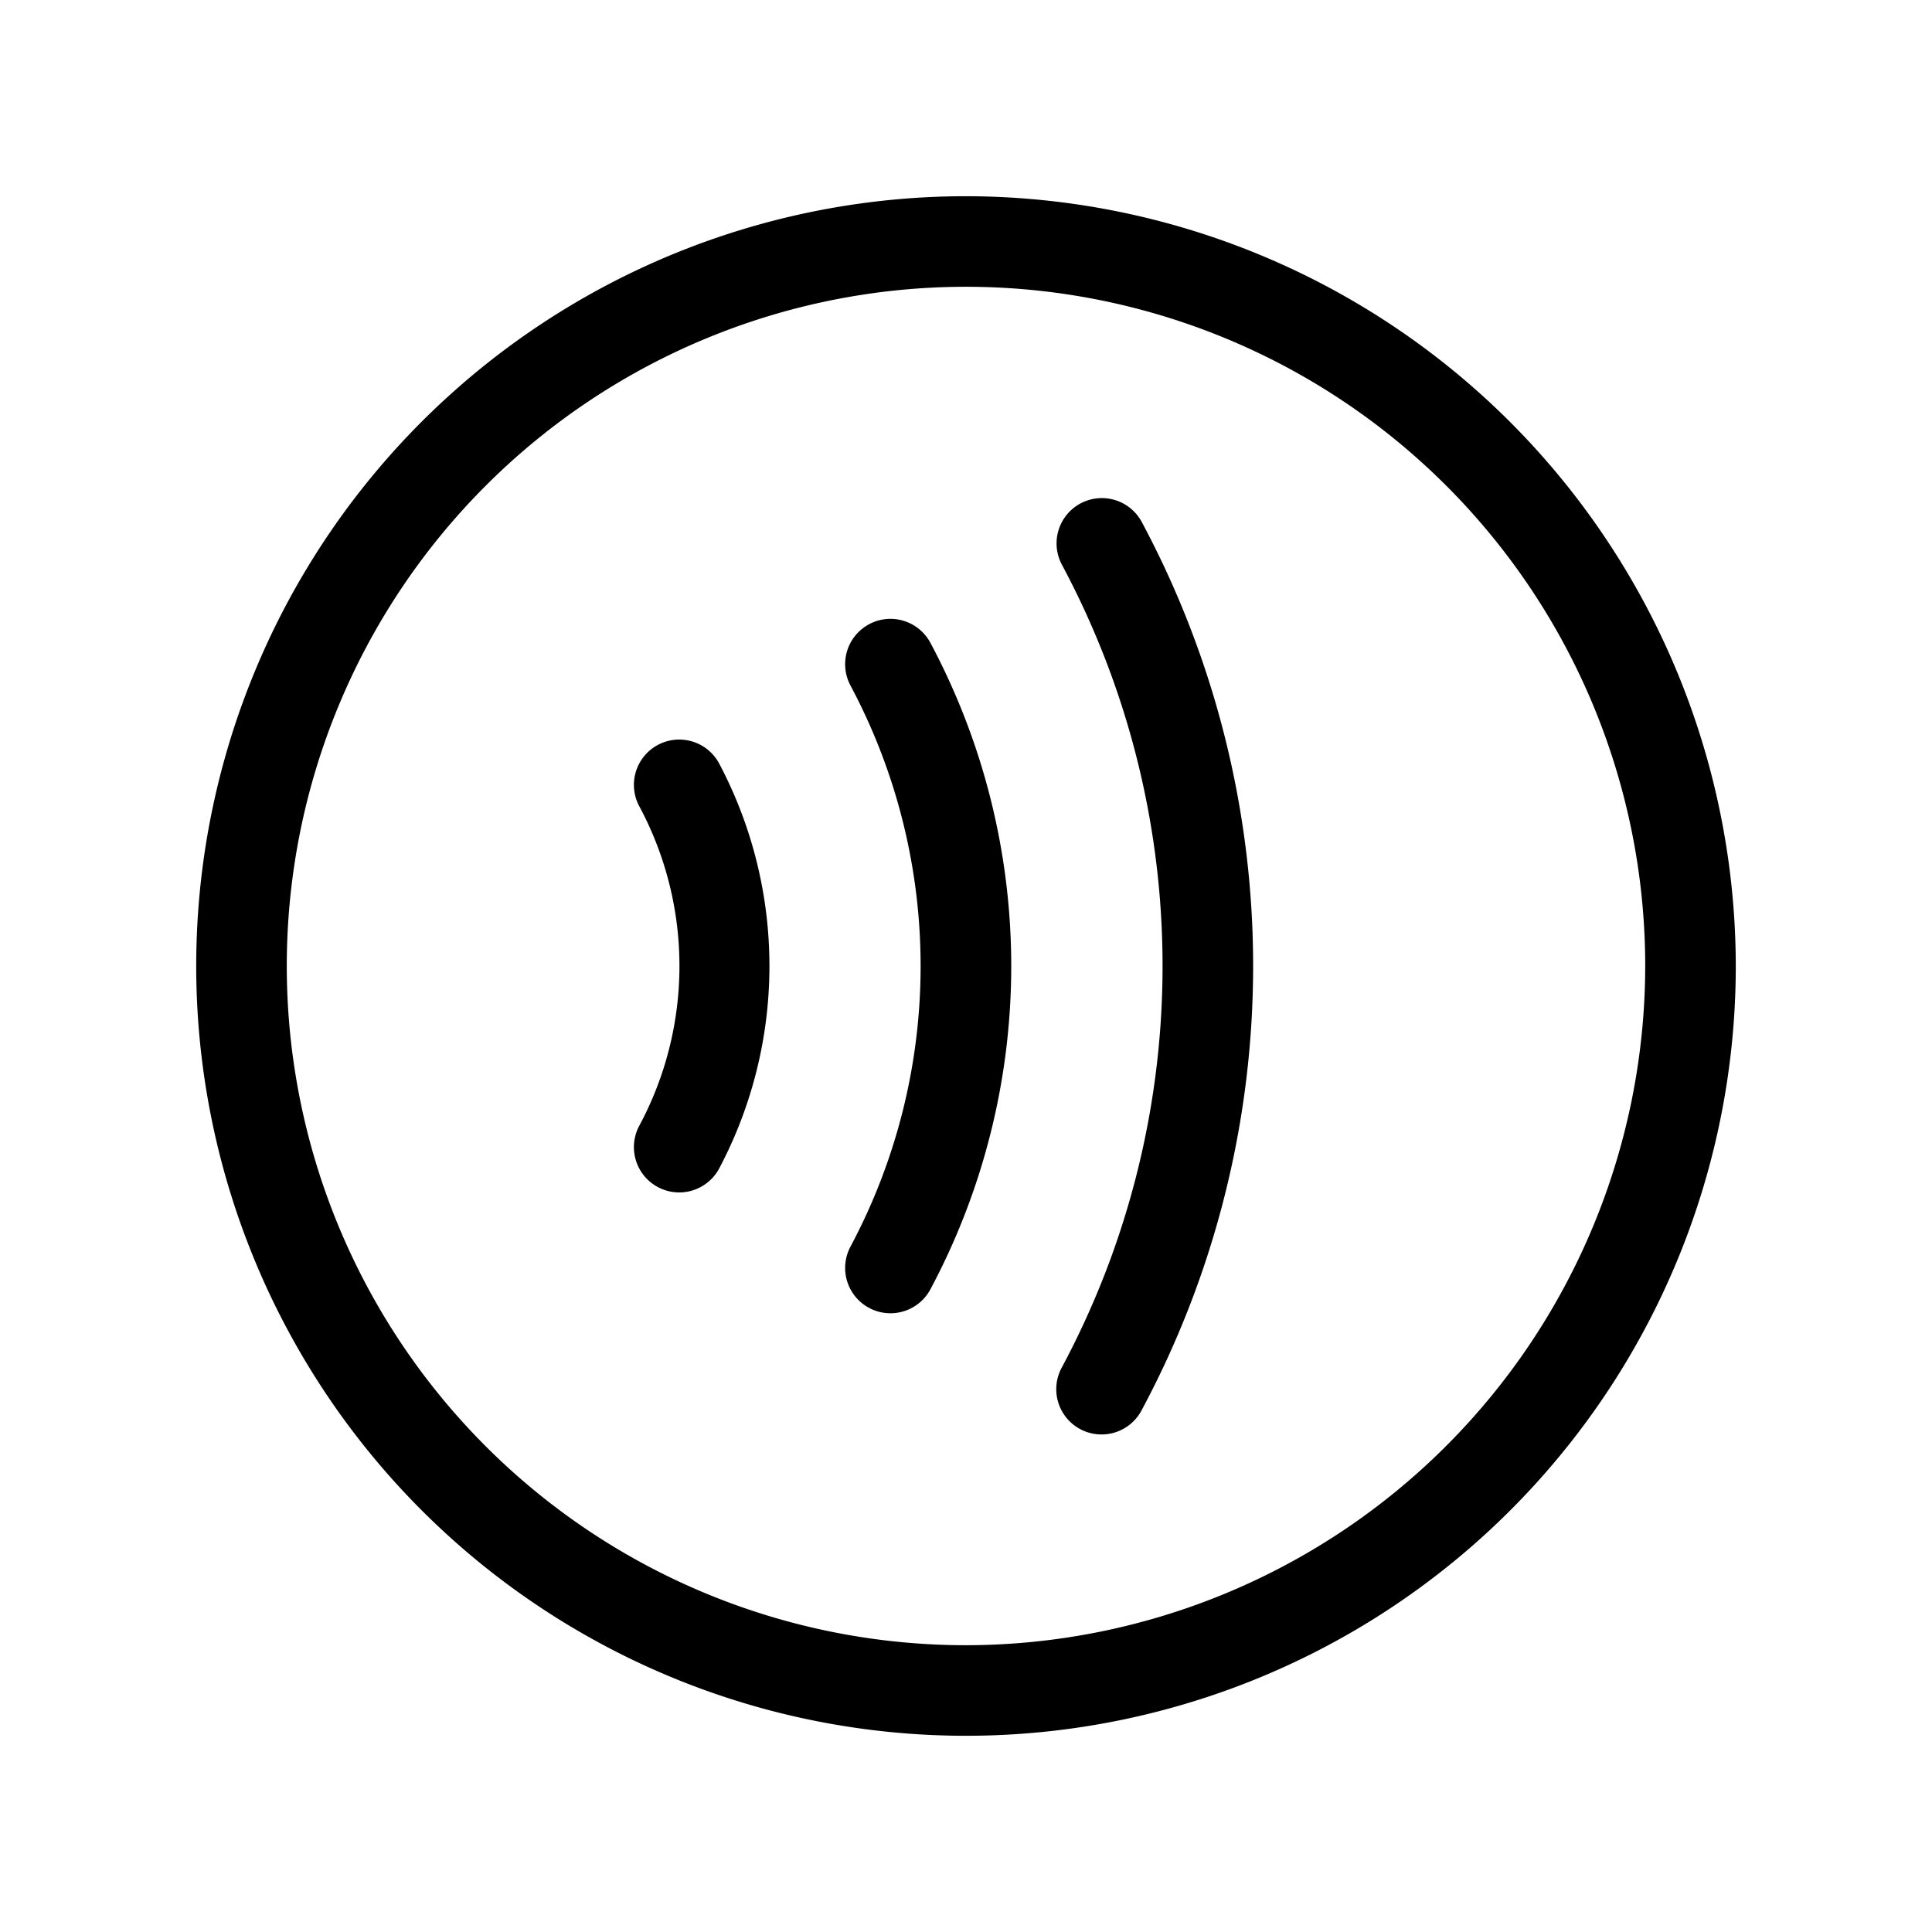 <?xml version="1.0" standalone="no"?>
<svg viewBox="0 0 256 256" fill="currentColor" xmlns="http://www.w3.org/2000/svg"><path d="M95.31,101.2a57.37,57.37,0,0,1,0,53.6,6,6,0,0,1-10.62-5.6,44.75,44.75,0,0,0,0-42.4,6,6,0,1,1,10.62-5.6Zm47.86-34.49a6,6,0,0,0-2.46,8.12,112.67,112.67,0,0,1,0,106.34,6,6,0,1,0,10.58,5.66,124.65,124.65,0,0,0,0-117.66A6,6,0,0,0,143.17,66.71Zm-28,16a6,6,0,0,0-2.48,8.12,79,79,0,0,1,0,74.36,6,6,0,0,0,10.6,5.64,91,91,0,0,0,0-85.64A6,6,0,0,0,115.18,82.7ZM230,128A102,102,0,1,1,128,26,102.12,102.12,0,0,1,230,128Zm-12,0a90,90,0,1,0-90,90A90.1,90.1,0,0,0,218,128Z"></path></svg>